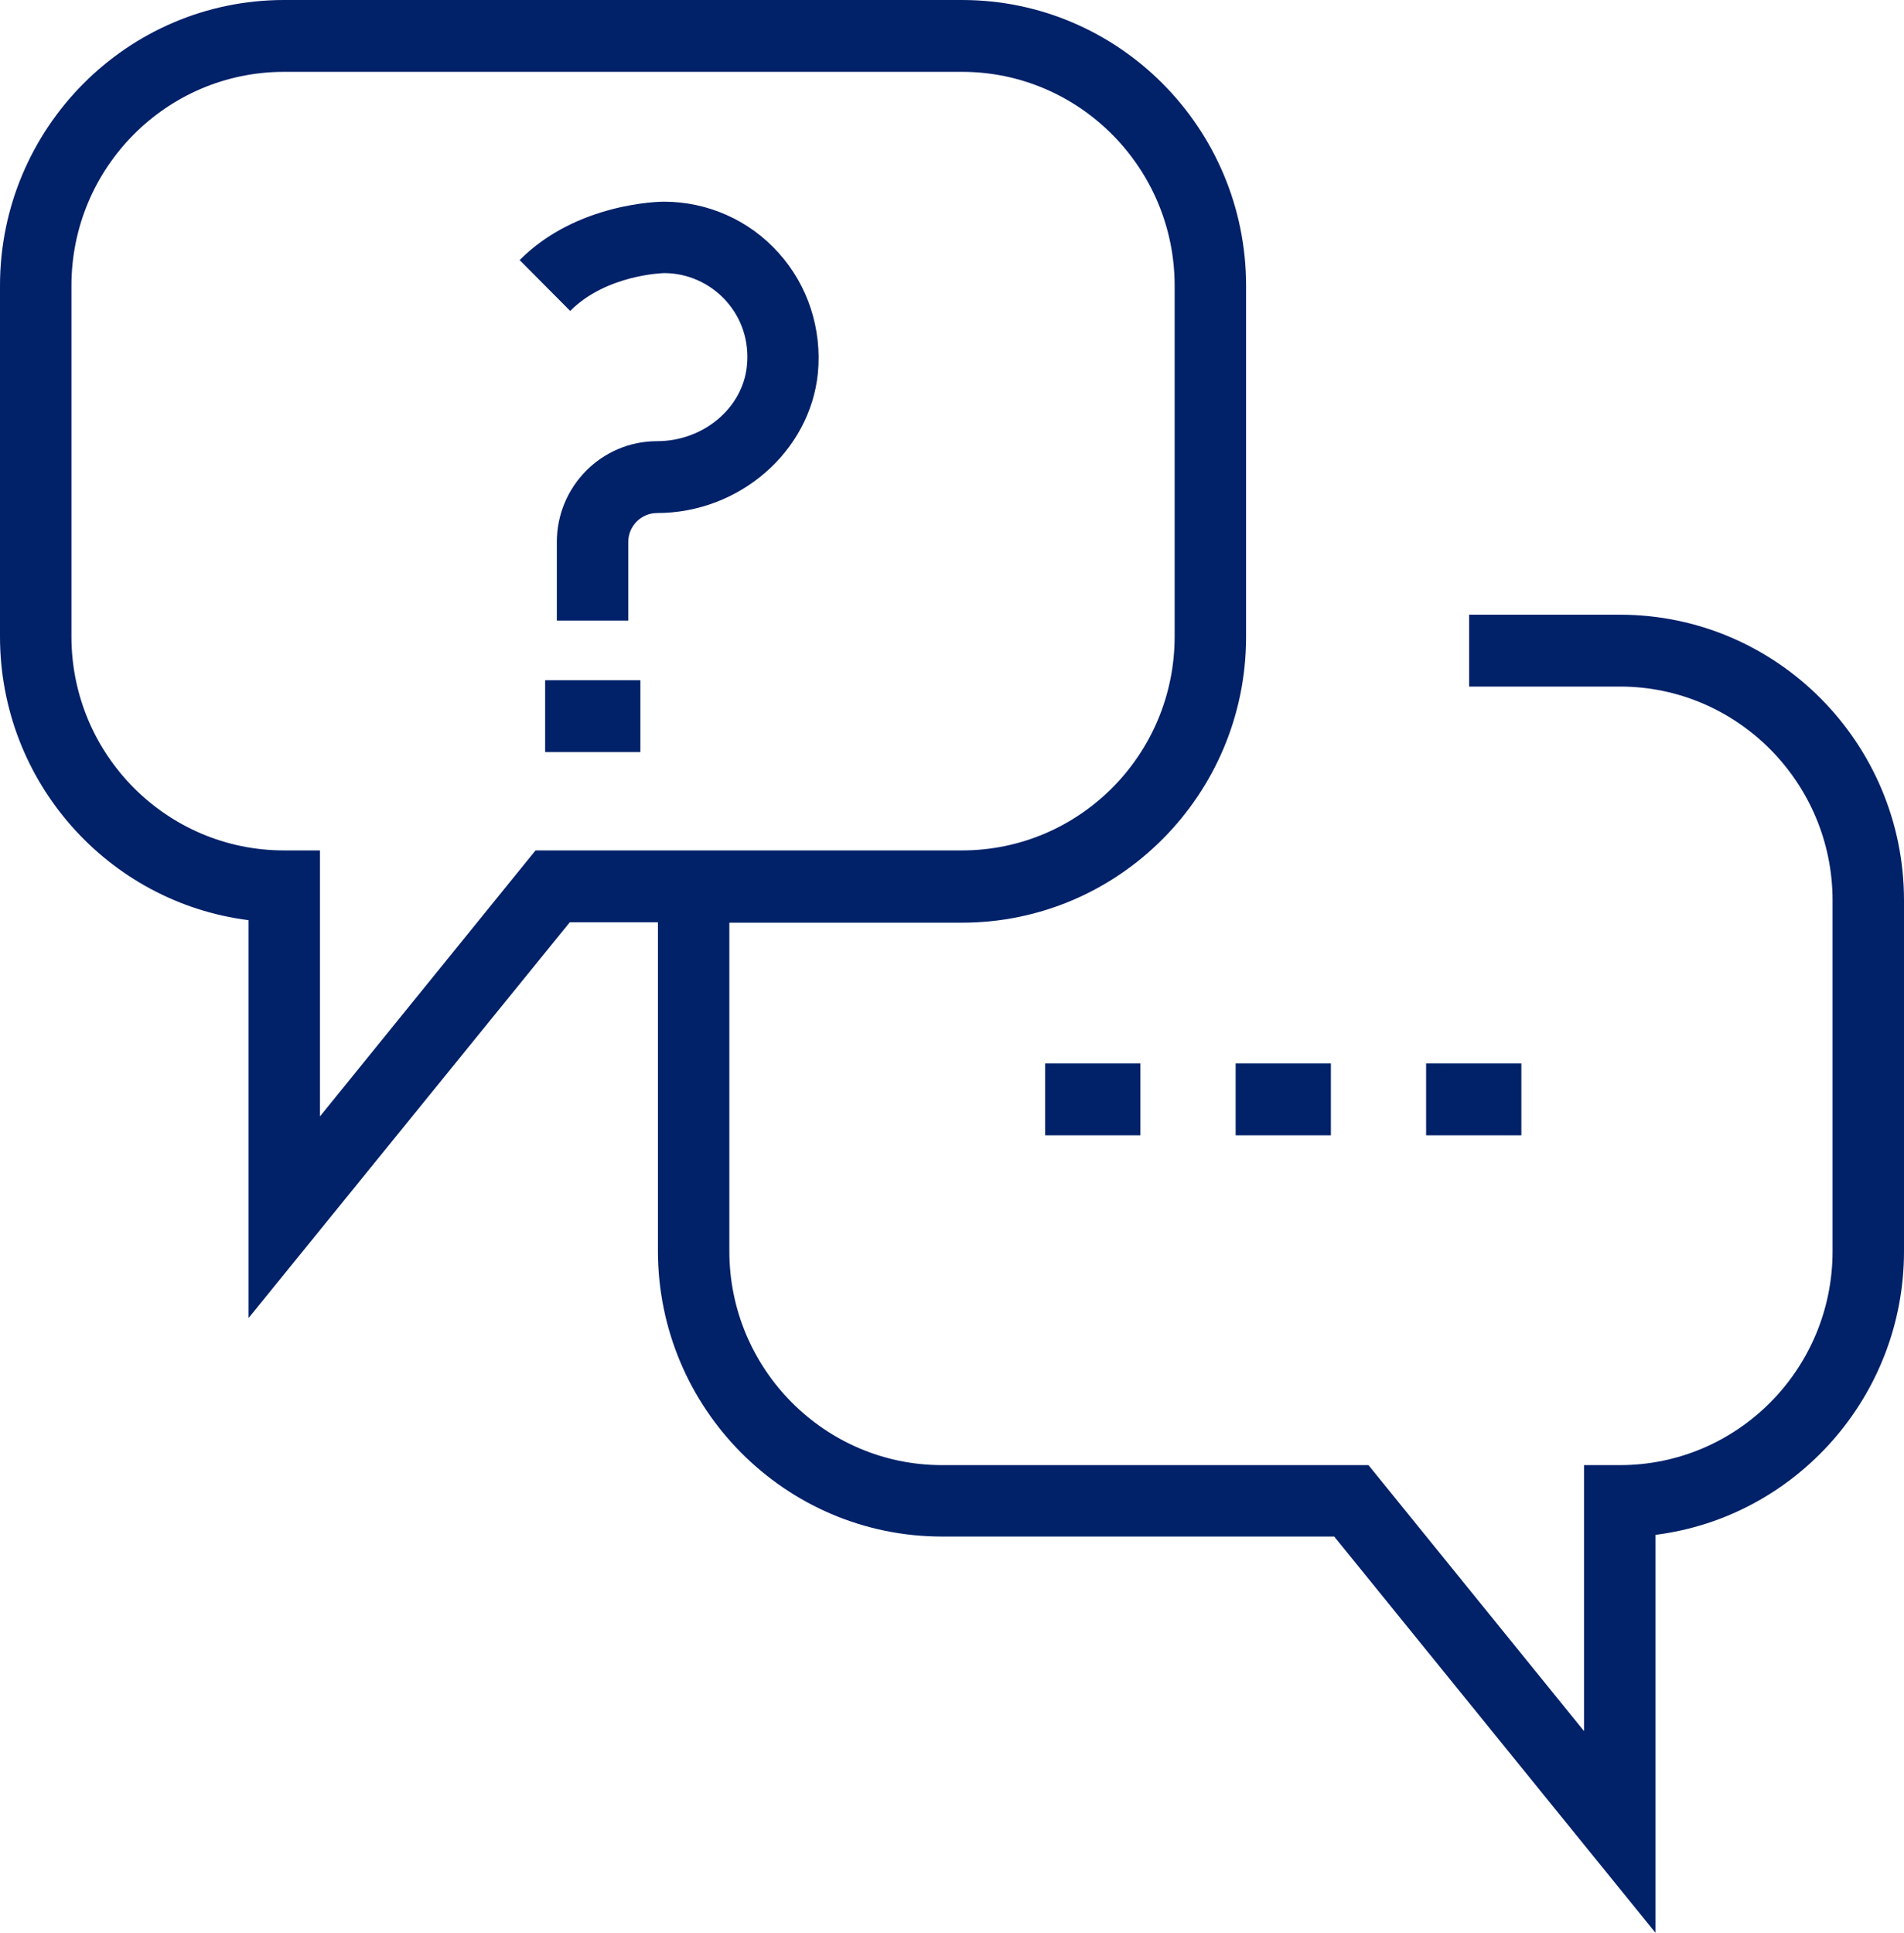 <svg width="199" height="202" xmlns="http://www.w3.org/2000/svg" xmlns:xlink="http://www.w3.org/1999/xlink" xml:space="preserve" overflow="hidden"><defs><clipPath id="clip0"><rect x="442" y="738" width="199" height="202"/></clipPath></defs><g clip-path="url(#clip0)" transform="translate(-442 -738)"><path d="M591.053 849.144 601.008 849.144 601.008 856.653 591.053 856.653ZM571.145 849.144 581.099 849.144 581.099 856.653 571.145 856.653ZM551.236 849.144 561.19 849.144 561.19 856.653 551.236 856.653ZM498.976 809.095 508.93 809.095 508.93 816.604 498.976 816.604ZM511.374 759.078C515.959 759.078 520.325 761.01 523.381 764.435 526.437 767.817 527.921 772.384 527.485 776.995 526.655 785.207 519.277 791.618 510.676 791.618 509.017 791.618 507.663 792.979 507.663 794.648L507.663 802.86 500.198 802.86 500.198 794.648C500.198 788.851 504.869 784.109 510.676 784.109 515.522 784.109 519.626 780.64 520.063 776.248 520.325 773.701 519.539 771.286 517.88 769.442 516.221 767.597 513.863 766.543 511.418 766.543 511.374 766.543 505.393 766.675 501.595 770.496L496.312 765.182C502.293 759.166 511.025 759.078 511.374 759.078ZM471.688 745.509C459.42 745.509 449.466 755.521 449.466 767.861L449.466 804.529C449.466 816.868 459.42 826.88 471.688 826.88L475.443 826.88 475.443 854.677 497.972 826.88 542.548 826.88C554.816 826.88 564.77 816.868 564.77 804.529L564.77 767.861C564.77 755.565 554.816 745.509 542.548 745.509ZM471.688 738 542.548 738C558.92 738 572.236 751.393 572.236 767.861L572.236 804.572C572.236 821.04 558.92 834.433 542.548 834.433L518.229 834.433 518.229 868.773C518.229 881.069 528.184 891.125 540.452 891.125L585.028 891.125 607.557 918.922 607.557 891.125 611.312 891.125C623.58 891.125 633.534 881.113 633.534 868.773L633.534 832.106C633.534 819.81 623.58 809.754 611.312 809.754L595.55 809.754 595.55 802.245 611.312 802.245C627.684 802.245 641 815.638 641 832.106L641 868.773C641 883.967 629.649 896.57 615.023 898.414L615.023 940 581.449 898.59 540.452 898.59C524.08 898.59 510.764 885.197 510.764 868.729L510.764 834.389 501.552 834.389 467.978 875.755 467.978 834.17C453.352 832.325 442 819.766 442 804.529L442 767.861C442 751.393 455.316 738 471.688 738Z" fill="#012169" fill-rule="evenodd"/></g></svg>